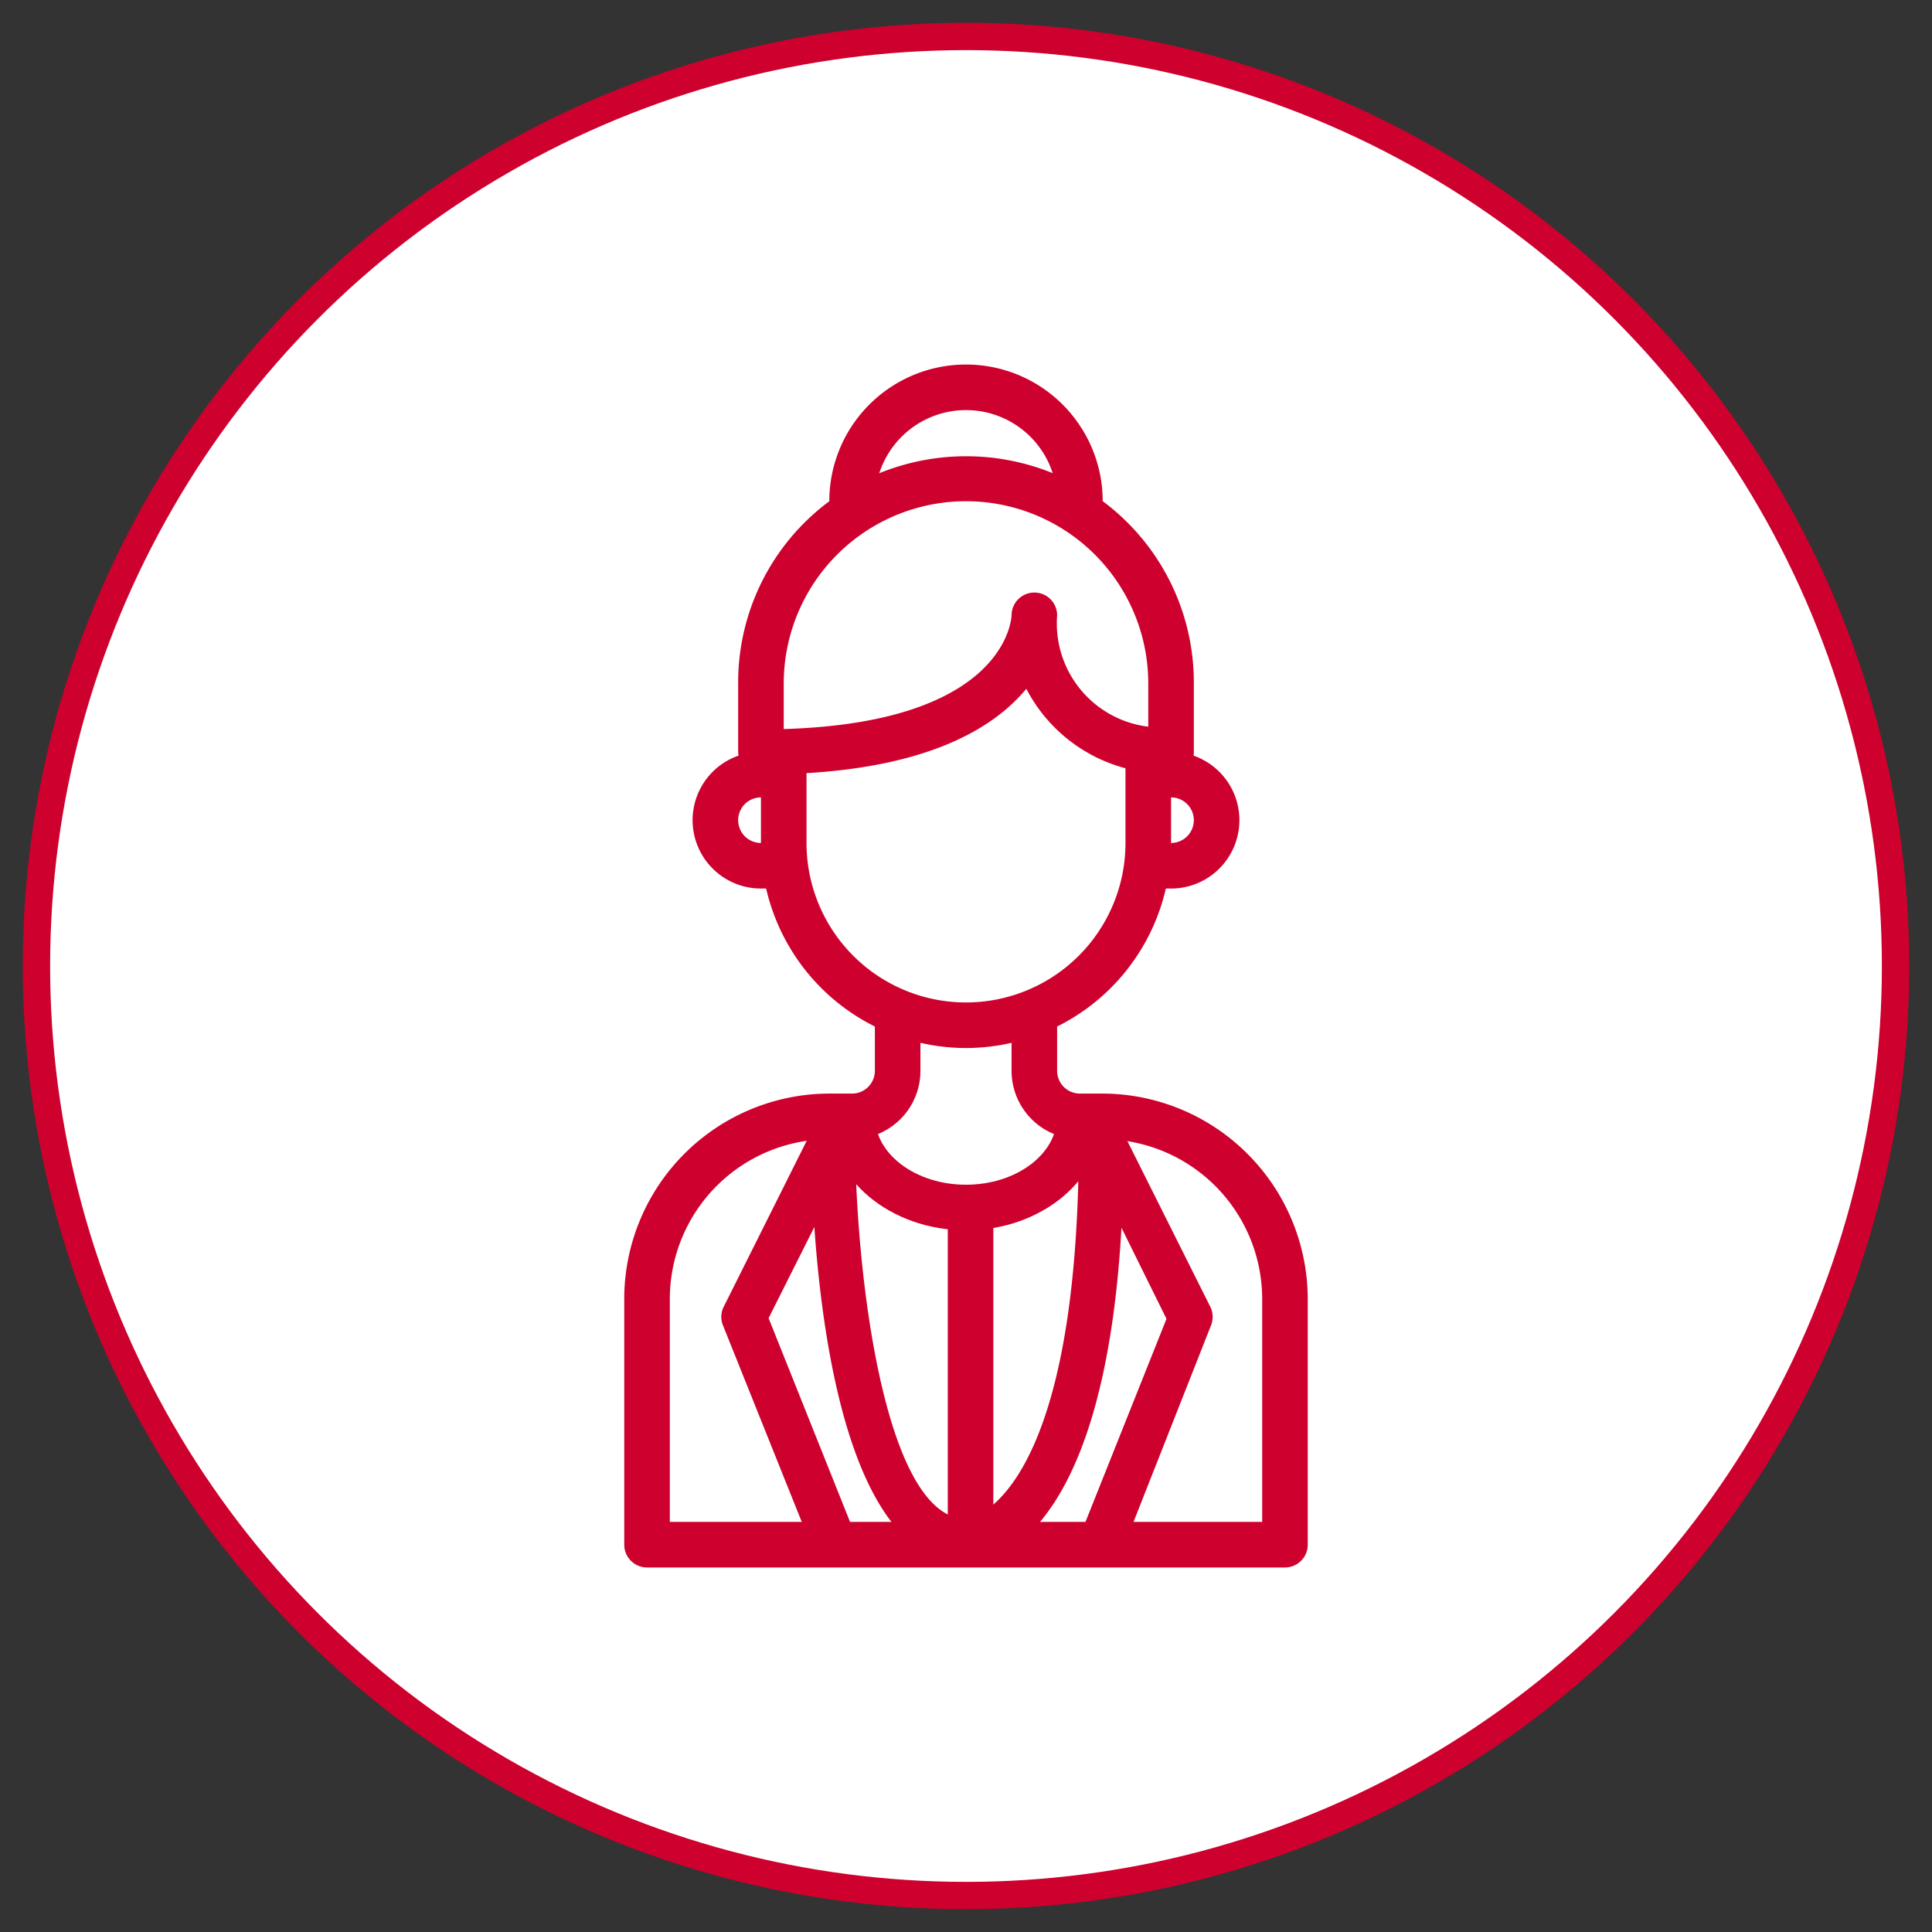 <svg id="Layer_1" data-name="Layer 1" xmlns="http://www.w3.org/2000/svg" viewBox="0 0 106 106"><rect x="0" y="0" width="106" height="106" fill="#333333" stroke="none"/><defs><style>.cls-1{fill:#fff;stroke:#ce002e;stroke-miterlimit:10;stroke-width:1.5px;}.cls-2{fill:#ce002e;}</style></defs><circle class="cls-1" cx="53" cy="53" r="51"/><path class="cls-2" d="M70.5,86h-35a1.25,1.25,0,0,1-1.25-1.25V71.25A11.27,11.27,0,0,1,45.5,60h1.25A1.25,1.25,0,0,0,48,58.75V55h2.5v3.75a3.75,3.75,0,0,1-3.75,3.75H45.5a8.77,8.77,0,0,0-8.75,8.75V83.5h32.5V71.25A8.78,8.78,0,0,0,60.6,62.5H59.25a3.75,3.75,0,0,1-3.75-3.75V55H58v3.75A1.25,1.25,0,0,0,59.25,60h1.38A11.29,11.29,0,0,1,71.75,71.25v13.5A1.25,1.25,0,0,1,70.5,86Z"/><path class="cls-2" d="M64.25,42.5a10.16,10.16,0,0,1-1.46-.14,8.62,8.62,0,0,1-6.48-4.57c-1.8,2.18-5.53,4.46-13.25,4.68-.42,0-.87,0-1.31,0a1.25,1.25,0,0,1-1.25-1.25V37.5a12.37,12.37,0,0,1,5.89-10.6,12.65,12.65,0,0,1,13.23,0A12.39,12.39,0,0,1,65.5,37.5v3.75A1.25,1.25,0,0,1,64.25,42.5ZM53,27.5a10,10,0,0,0-10,10V40c12.14-.36,12.49-6,12.5-6.24a1.25,1.25,0,1,1,2.5,0h0a5.71,5.71,0,0,0,5,6.11V37.5A10,10,0,0,0,53,27.5Z"/><path class="cls-2" d="M60.5,27.5H58a5,5,0,0,0-10,0H45.5a7.5,7.5,0,0,1,15,0Z"/><path class="cls-2" d="M53,67.5c-4.14,0-7.5-2.8-7.5-6.25H48C48,63.32,50.24,65,53,65s5-1.68,5-3.75h2.5C60.5,64.7,57.14,67.5,53,67.5Z"/><path class="cls-2" d="M64.25,48.75H63v-2.5h1.25a1.25,1.25,0,0,0,0-2.5H63v-2.5h1.25a3.75,3.75,0,0,1,0,7.5Z"/><path class="cls-2" d="M43,48.75H41.75a3.75,3.75,0,0,1,0-7.5H43v2.5H41.75a1.25,1.25,0,0,0,0,2.5H43Z"/><path class="cls-2" d="M53,57.5A11.27,11.27,0,0,1,41.75,46.25v-5h2.5v5a8.75,8.75,0,0,0,17.5,0v-5h2.5v5A11.27,11.27,0,0,1,53,57.5Z"/><path class="cls-2" d="M53.09,85.8c-6.2,0-7.93-11.56-8.41-18.48l-2.51,5,4.7,11.76L44.59,85,39.68,72.75a1.24,1.24,0,0,1,0-1l4.91-9.82a1.23,1.23,0,0,1,2.33.55c0,6.81,1.5,20.87,6.13,20.87,0,0,6.14-.7,6.14-20.87a1.23,1.23,0,0,1,1.23-1.22,1.21,1.21,0,0,1,1.1.68l4.91,9.81a1.27,1.27,0,0,1,0,1L61.6,85l-2.28-.91L64,72.36l-2.47-5C60.52,85.25,53.9,85.8,53.09,85.8Z"/><rect class="cls-2" x="52" y="66.25" width="2.5" height="17.13"/></svg>
